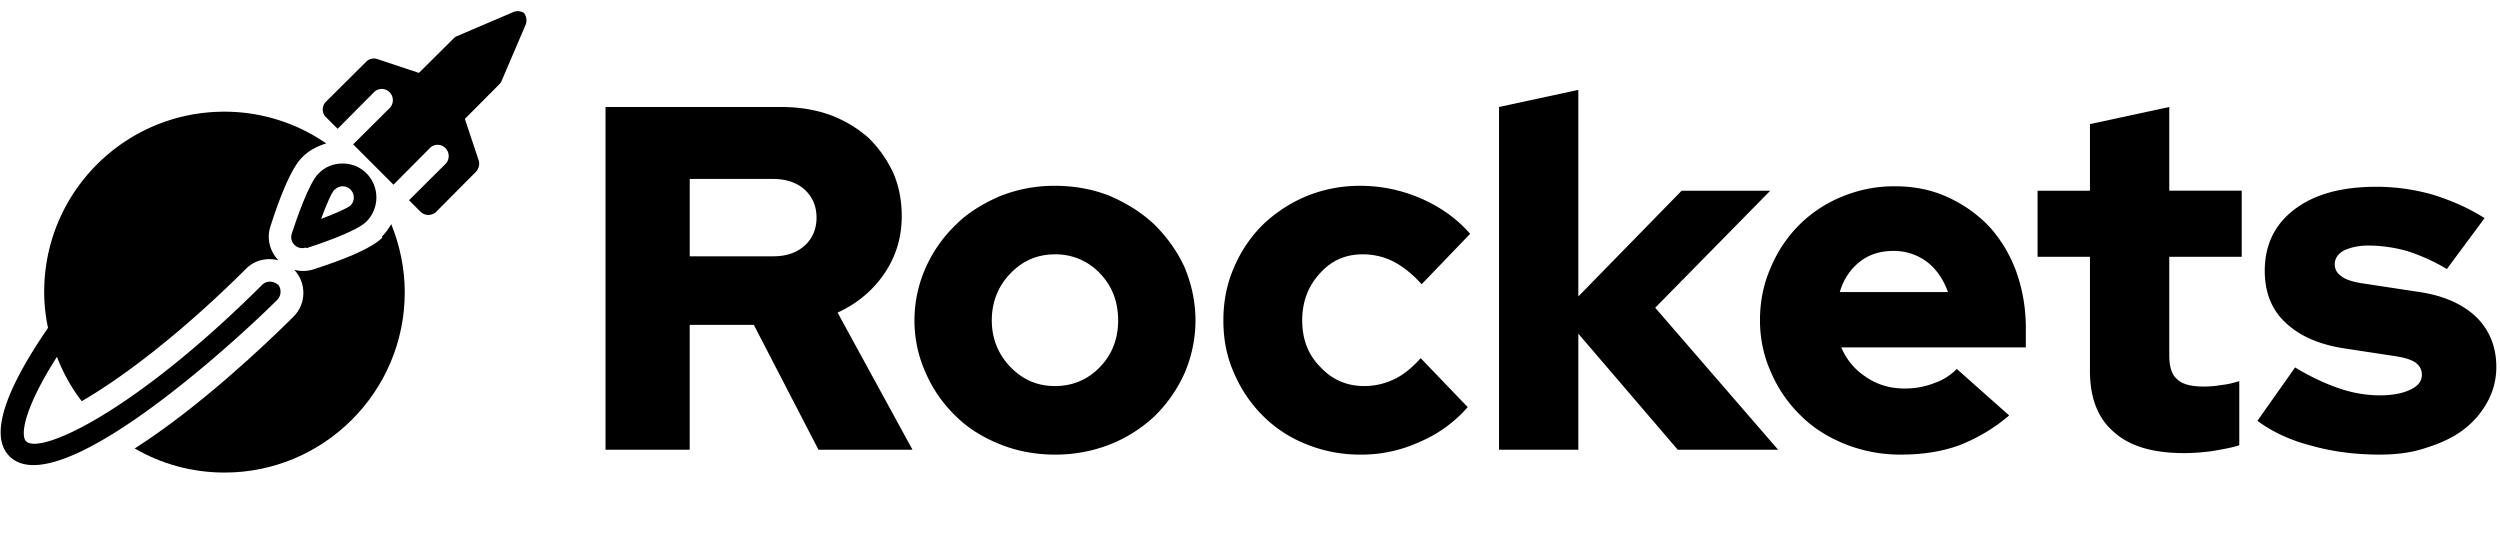 <?xml version="1.0" encoding="UTF-8"?>
<svg xmlns="http://www.w3.org/2000/svg" viewBox="0 0 111 24" fill-rule="evenodd" clip-rule="evenodd" stroke-linejoin="round" stroke-miterlimit="2">
  <path d="M16.98 10.545c-.16.16-.65.64-3.08 1.42-.3.09-.56.08-.83.02.54.58.54 1.5-.04 2.077-1.279 1.27-4.183 4.02-7.049 5.85 1.17.68 2.53 1.07 3.99 1.07 4.41 0 8-3.59 8-8 0-1.07-.22-2.09-.6-3.03-.12.2-.25.39-.42.56l.029.033zM13.607 11.02c.516-.17 2.234-.74 2.67-1.19.58-.59.58-1.54 0-2.13-.29-.29-.66-.44-1.06-.44h-.01c-.41 0-.78.15-1.061.44-.45.44-1.02 2.15-1.19 2.67-.13.39.24.75.63.62l.021.03zm1.26-2.6c.19-.2.51-.2.7 0 .19.19.19.51 0 .7-.13.12-.68.36-1.31.6.23-.63.47-1.18.6-1.31l.01.01z" fill-rule="nonzero"></path>
  <path d="M12.35 12.657c-.2-.2-.52-.2-.71-.01-5.735 5.708-9.88 7.554-10.481 6.946-.268-.27-.08-1.48 1.37-3.75.27.71.64 1.37 1.1 1.97 1.72-1 4.29-2.89 7.3-5.884.391-.39.93-.5 1.436-.37-.39-.4-.53-.98-.36-1.5.78-2.43 1.26-2.92 1.42-3.08.29-.3.67-.492 1.06-.61a7.943 7.943 0 00-4.523-1.41c-4.42 0-8 3.58-8 8 0 .55.06 1.08.17 1.6-2 2.91-2.58 4.837-1.71 5.7 2.093 2.093 9.73-4.8 11.892-6.95.19-.2.19-.52 0-.71l.036.058zM23.35.646a.512.512 0 00-.56-.11l-2.48 1.061c-.06.02-.12.06-.16.1l-1.55 1.54-1.83-.609a.483.483 0 00-.52.121l-1.77 1.76c-.2.19-.2.51 0 .7l.51.51 1.61-1.62c.19-.2.51-.2.7 0 .19.19.19.51 0 .7L15.68 6.41l1.79 1.79 1.61-1.62c.19-.2.51-.2.7 0 .19.19.19.51 0 .7l-1.62 1.61.51.51c.19.19.51.19.7 0l1.76-1.77c.13-.14.18-.34.12-.52l-.61-1.83 1.54-1.549c.04-.05.08-.1.1-.16l1.061-2.48c.07-.19.03-.41-.11-.55l.119.105z" fill-rule="nonzero"></path>
  <path fill="none" d="M0 0h24v24H0z"></path>
  <g>
    <path d="M26.885 19.967V4.75h7.782c.783 0 1.5.11 2.174.348.652.24 1.218.587 1.696 1 .456.435.826.957 1.108 1.544.261.586.392 1.239.392 1.956 0 .956-.261 1.804-.783 2.565-.522.76-1.217 1.326-2.065 1.717l3.326 6.087H36.34l-2.87-5.543h-2.847v5.543h-3.739zM34.32 7.946h-3.696v3.434h3.696c.587 0 1.043-.152 1.413-.478.347-.326.521-.739.521-1.239 0-.5-.174-.913-.521-1.239-.37-.326-.826-.478-1.413-.478zM40.602 14.228c0-.826.174-1.609.5-2.348a6.07 6.07 0 011.326-1.89c.543-.544 1.217-.957 1.978-1.283a6.467 6.467 0 012.435-.457c.87 0 1.695.152 2.456.457.739.326 1.413.739 1.978 1.282.544.544 1 1.174 1.326 1.891.304.74.478 1.522.478 2.348 0 .826-.174 1.609-.478 2.326a6.278 6.278 0 01-1.326 1.913 6.27 6.27 0 01-1.978 1.26 6.58 6.58 0 01-2.456.457c-.87 0-1.674-.152-2.435-.456-.76-.305-1.435-.718-1.978-1.261a5.921 5.921 0 01-1.326-1.913c-.326-.717-.5-1.5-.5-2.326zm6.239 2.913c.782 0 1.456-.283 2-.848.543-.565.804-1.26.804-2.065 0-.826-.261-1.522-.805-2.087a2.678 2.678 0 00-2-.848c-.782 0-1.434.283-1.978.848-.543.565-.826 1.261-.826 2.087 0 .804.283 1.5.826 2.065.544.565 1.196.848 1.979.848zM60.579 17.14c.478 0 .913-.108 1.326-.303.413-.196.804-.522 1.174-.935l2.087 2.174a5.849 5.849 0 01-2.13 1.543 6.163 6.163 0 01-2.631.565 6.245 6.245 0 01-2.391-.456 5.63 5.63 0 01-1.935-1.261 5.945 5.945 0 01-1.282-1.891c-.326-.718-.479-1.5-.479-2.348 0-.848.153-1.63.479-2.37a5.945 5.945 0 011.282-1.89 6.34 6.34 0 011.935-1.261 6.245 6.245 0 012.39-.457c.936 0 1.849.196 2.696.565.848.37 1.587.892 2.174 1.565l-2.152 2.24c-.413-.457-.826-.783-1.239-1a2.983 2.983 0 00-1.391-.327c-.76 0-1.391.283-1.891.848-.522.565-.783 1.261-.783 2.087 0 .826.261 1.522.804 2.065.522.565 1.174.848 1.957.848zM66.557 19.967V4.75l3.521-.76v9.173l4.587-4.695h3.934l-5.108 5.195 5.456 6.304h-4.456l-4.413-5.152v5.152h-3.521z" fill-rule="nonzero"></path>
    <path d="M89.207 18.445a7.686 7.686 0 01-2.217 1.326c-.782.283-1.63.413-2.587.413a6.58 6.58 0 01-2.456-.456c-.76-.305-1.435-.718-1.978-1.261a5.921 5.921 0 01-1.326-1.913c-.326-.717-.5-1.5-.5-2.326 0-.826.152-1.609.478-2.348a5.884 5.884 0 011.261-1.89 5.75 5.75 0 011.913-1.262 5.95 5.95 0 012.348-.456c.847 0 1.608.152 2.326.478.717.326 1.326.761 1.847 1.304.5.544.913 1.218 1.196 1.979.282.782.435 1.63.435 2.521v.87H81.75c.24.543.587.978 1.087 1.304.5.348 1.065.522 1.74.522.478 0 .912-.087 1.304-.24a2.53 2.53 0 001-.63l2.325 2.065zm-5.13-7.304c-.587 0-1.087.152-1.5.479-.413.326-.717.76-.89 1.347h4.803c-.195-.543-.5-1-.913-1.326a2.442 2.442 0 00-1.5-.5zM92.794 16.467v-5.065h-2.326V8.468h2.326V5.51l3.522-.76v3.717h3.217v2.934h-3.217v4.37c0 .5.108.869.348 1.065.217.217.608.326 1.173.326.283 0 .544-.022.783-.066.239-.021.522-.086.804-.173v2.847c-.326.109-.717.174-1.217.261-.5.065-.913.087-1.24.087-1.369 0-2.412-.304-3.108-.935-.717-.608-1.065-1.521-1.065-2.717zM100.229 18.684l1.673-2.37c.718.436 1.392.74 1.978.936a5.556 5.556 0 001.761.304c.587 0 1.044-.087 1.391-.26.326-.153.5-.37.5-.653 0-.217-.087-.391-.282-.543-.196-.13-.478-.218-.891-.283l-2.283-.348c-1.13-.174-2-.565-2.608-1.152-.61-.565-.913-1.348-.913-2.282 0-1.153.434-2.066 1.326-2.74.89-.673 2.086-1 3.63-1 .826 0 1.652.11 2.5.348.826.261 1.586.587 2.304 1.044l-1.674 2.26a8.418 8.418 0 00-1.782-.804 6.514 6.514 0 00-1.696-.239c-.457 0-.804.087-1.087.218-.282.152-.413.37-.413.608 0 .24.109.413.304.544.196.152.544.26 1.044.326l2.282.348c1.13.152 2 .521 2.63 1.108.61.587.914 1.348.914 2.24 0 .543-.13 1.064-.392 1.543-.26.478-.608.89-1.065 1.239-.456.347-1.022.608-1.652.804-.63.217-1.326.304-2.065.304-1.087 0-2.087-.13-3.022-.391-.934-.24-1.739-.609-2.412-1.109z" fill-rule="nonzero"></path>
  </g>
</svg>

